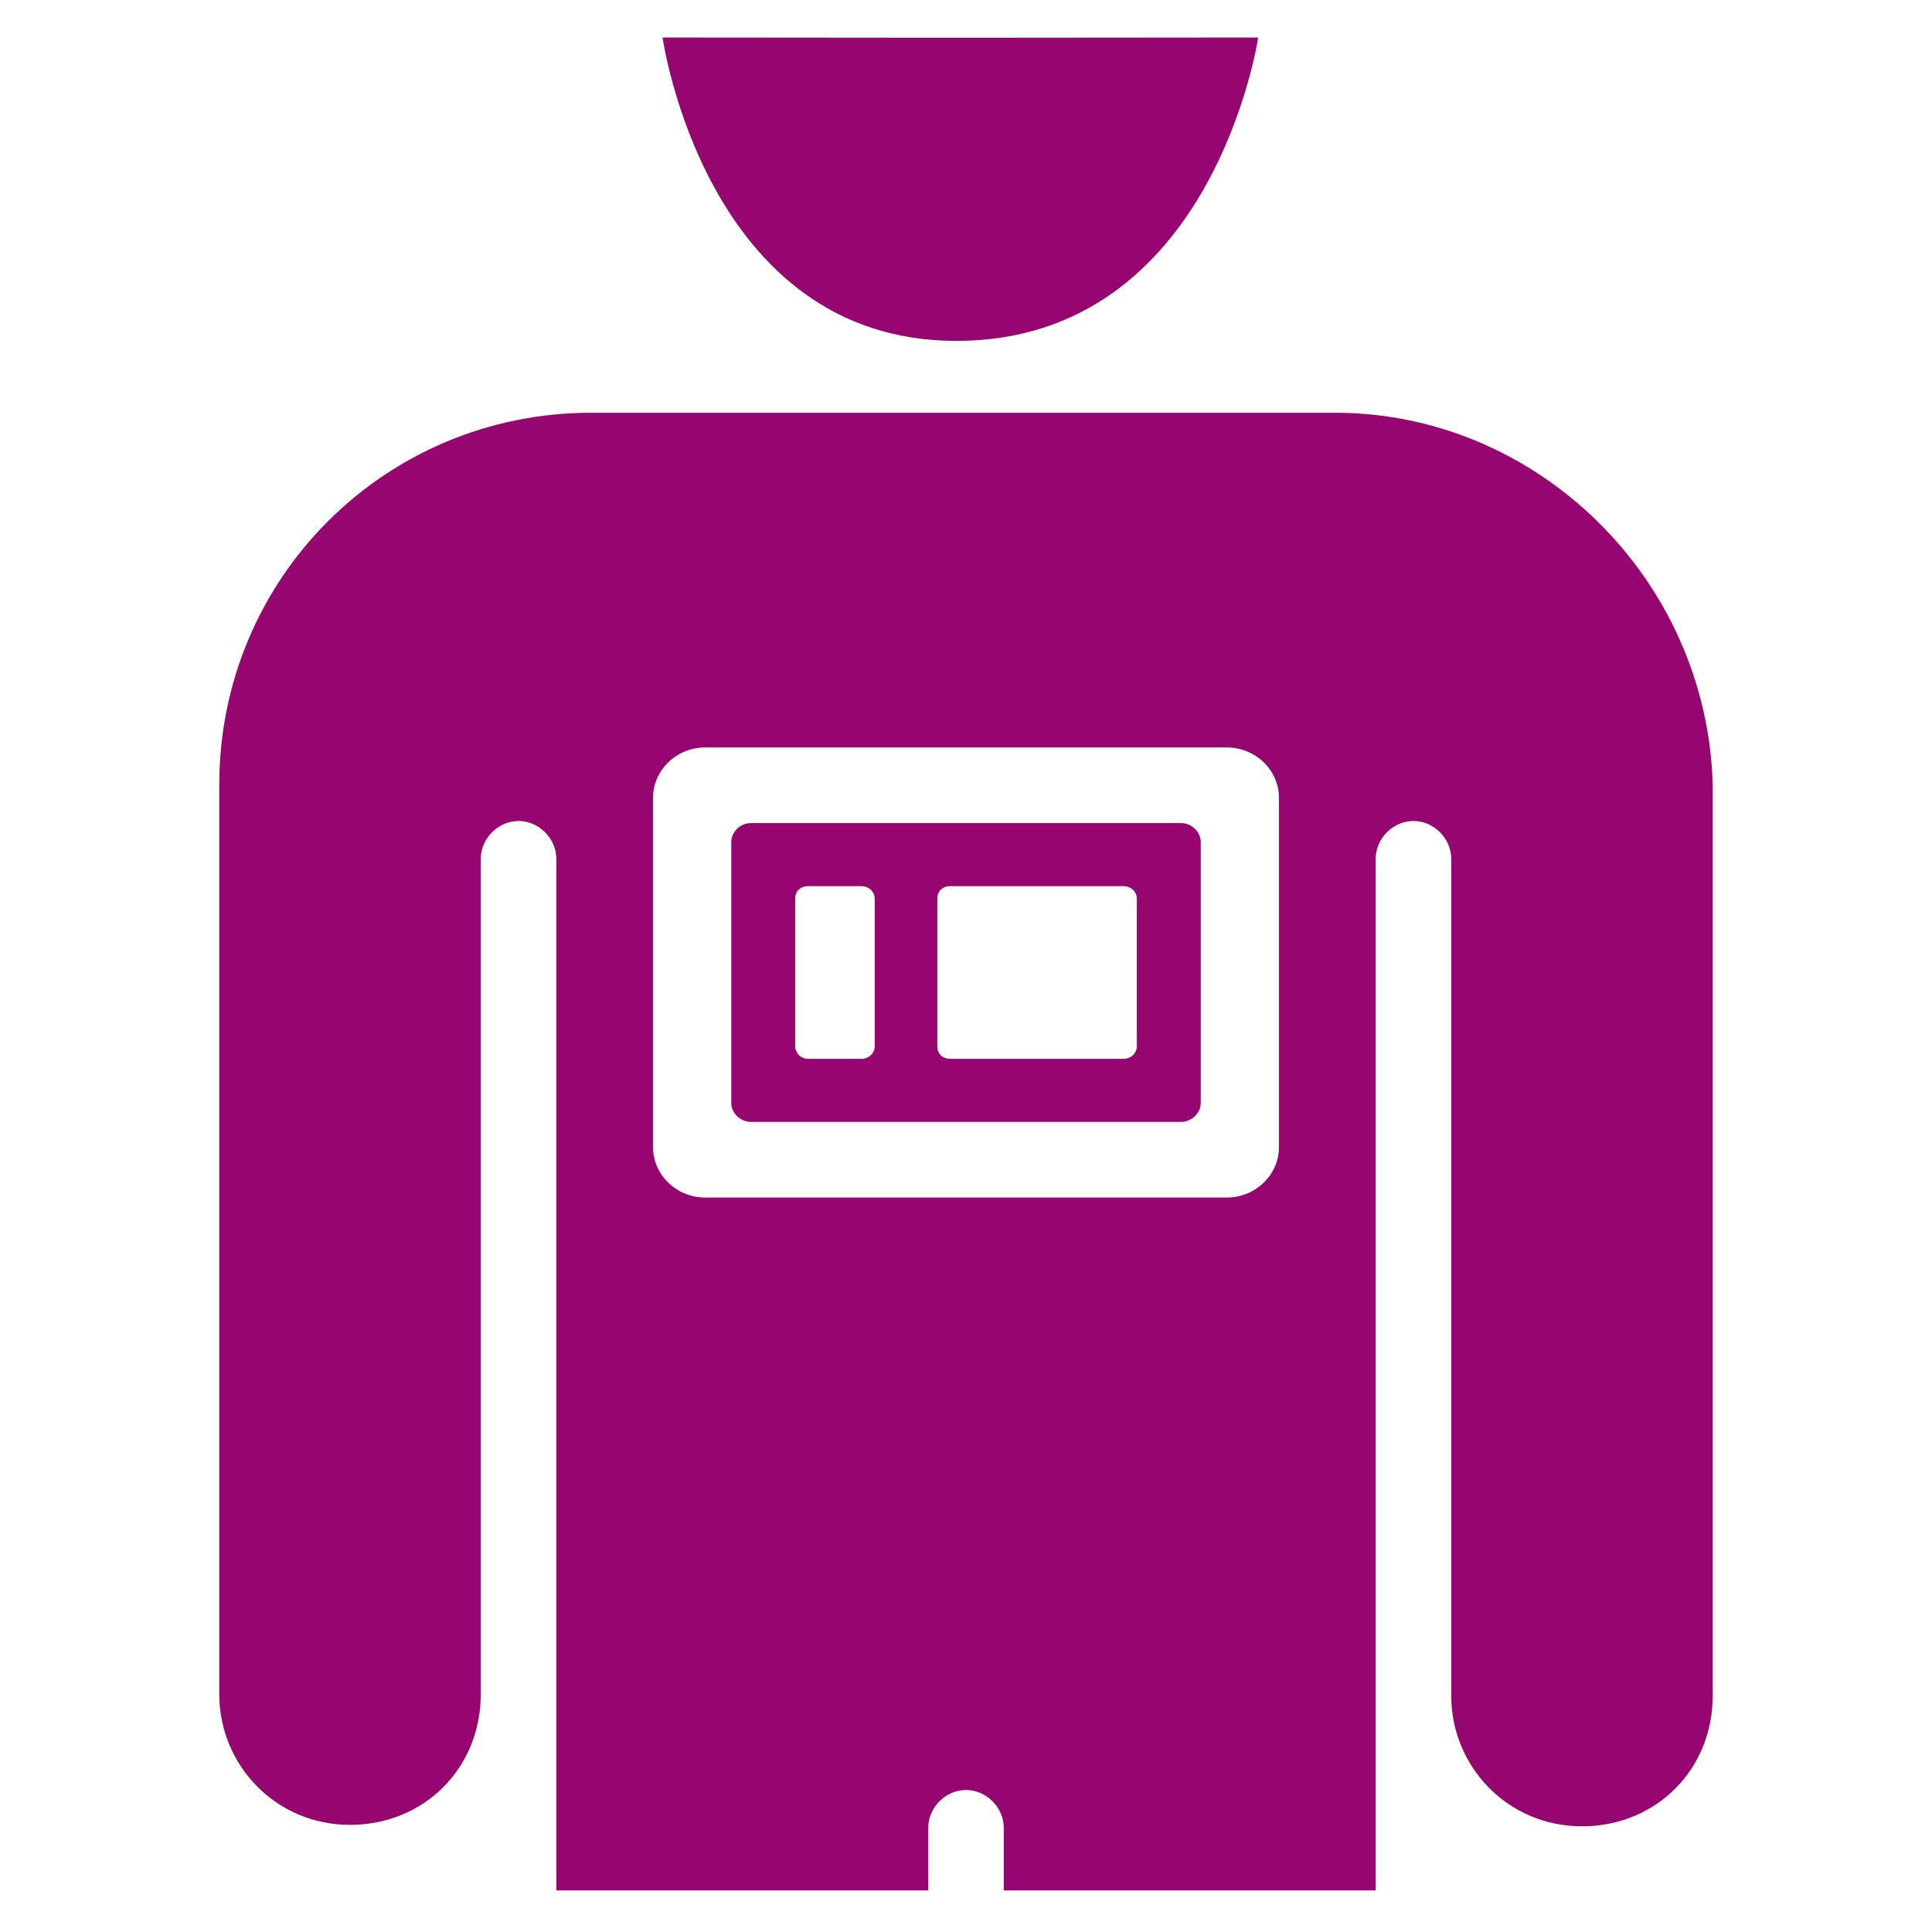 <?xml version="1.0" encoding="UTF-8" standalone="no"?>
<svg
   viewBox="0 0 512 512"
   style="height: 512px; width: 512px;"
   version="1.1"
   id="svg21"
   sodipodi:docname="external_vidscreen.svg"
   xml:space="preserve"
   inkscape:version="1.2.2 (b0a8486541, 2022-12-01)"
   xmlns:inkscape="http://www.inkscape.org/namespaces/inkscape"
   xmlns:sodipodi="http://sodipodi.sourceforge.net/DTD/sodipodi-0.dtd"
   xmlns="http://www.w3.org/2000/svg"
   xmlns:svg="http://www.w3.org/2000/svg"><sodipodi:namedview
     id="namedview23"
     pagecolor="#ffffff"
     bordercolor="#666666"
     borderopacity="1.0"
     inkscape:showpageshadow="2"
     inkscape:pageopacity="0.0"
     inkscape:pagecheckerboard="0"
     inkscape:deskcolor="#d1d1d1"
     showgrid="false"
     inkscape:zoom="0.921875"
     inkscape:cx="333.55932"
     inkscape:cy="311.32203"
     inkscape:window-width="1716"
     inkscape:window-height="1402"
     inkscape:window-x="3160"
     inkscape:window-y="684"
     inkscape:window-maximized="1"
     inkscape:current-layer="svg21" /><defs
     id="defs13"><filter
       id="shadow-1"
       height="1.183"
       width="1.156"
       x="-0.078"
       y="-0.092"><feFlood
         flood-color="rgba(58, 63, 94, 1)"
         result="flood"
         id="feFlood2" /><feComposite
         in="flood"
         in2="SourceGraphic"
         operator="out"
         result="composite"
         id="feComposite4" /><feGaussianBlur
         in="composite"
         stdDeviation="15"
         result="blur"
         id="feGaussianBlur6" /><feOffset
         dx="0"
         dy="0"
         result="offset"
         id="feOffset8" /><feComposite
         in2="SourceGraphic"
         in="offset"
         operator="atop"
         id="feComposite10" /></filter><filter
       style="color-interpolation-filters:sRGB;"
       inkscape:label="Drop Shadow"
       id="filter1063"
       x="-0.078"
       y="-0.075"
       width="1.156"
       height="1.15"><feFlood
         flood-opacity="1"
         flood-color="rgb(58,63,94)"
         result="flood"
         id="feFlood1053" /><feComposite
         in="flood"
         in2="SourceGraphic"
         operator="out"
         result="composite1"
         id="feComposite1055" /><feGaussianBlur
         in="composite1"
         stdDeviation="14.299"
         result="blur"
         id="feGaussianBlur1057" /><feOffset
         dx="0"
         dy="0"
         result="offset"
         id="feOffset1059" /><feComposite
         in="offset"
         in2="SourceGraphic"
         operator="atop"
         result="composite2"
         id="feComposite1061" /></filter><filter
       style="color-interpolation-filters:sRGB;"
       inkscape:label="Drop Shadow"
       id="filter980"
       x="-0.192"
       y="-0.155"
       width="1.374"
       height="1.301"><feFlood
         flood-opacity="1"
         flood-color="rgb(58,63,94)"
         result="flood"
         id="feFlood970" /><feComposite
         in="flood"
         in2="SourceGraphic"
         operator="out"
         result="composite1"
         id="feComposite972" /><feGaussianBlur
         in="composite1"
         stdDeviation="15"
         result="blur"
         id="feGaussianBlur974" /><feOffset
         dx="0"
         dy="0"
         result="offset"
         id="feOffset976" /><feComposite
         in="offset"
         in2="SourceGraphic"
         operator="atop"
         result="composite2"
         id="feComposite978" /></filter><filter
       style="color-interpolation-filters:sRGB;"
       inkscape:label="Drop Shadow"
       id="filter1066"
       x="-0.059"
       y="-0.048"
       width="1.119"
       height="1.096"><feFlood
         flood-opacity="1"
         flood-color="rgb(58,63,94)"
         result="flood"
         id="feFlood1056" /><feComposite
         in="flood"
         in2="SourceGraphic"
         operator="out"
         result="composite1"
         id="feComposite1058" /><feGaussianBlur
         in="composite1"
         stdDeviation="9.788"
         result="blur"
         id="feGaussianBlur1060" /><feOffset
         dx="0"
         dy="0"
         result="offset"
         id="feOffset1062" /><feComposite
         in="offset"
         in2="SourceGraphic"
         operator="atop"
         result="composite2"
         id="feComposite1064" /></filter></defs><path
     d="M0 0h512v512H0z"
     fill="#1b1f21"
     fill-opacity="0"
     id="path15" /><style
     type="text/css"
     id="style347">
	.st0{fill:none;stroke:#000000;stroke-width:2;stroke-linecap:round;stroke-linejoin:round;stroke-miterlimit:10;}
</style><g
     id="g424"
     transform="matrix(0.25,0,0,0.25,397.426,408.205)" /><g
     id="g2109"
     transform="translate(421,-150.251)"><g
       id="g439"
       transform="translate(-421,153)"
       style="fill:#1b1f21;fill-opacity:0"><g
         id="g8"
         style="fill:#1b1f21;fill-opacity:0">
</g><g
         id="g10"
         style="fill:#1b1f21;fill-opacity:0">
</g><g
         id="g12"
         style="fill:#1b1f21;fill-opacity:0">
</g><g
         id="g14"
         style="fill:#1b1f21;fill-opacity:0">
</g><g
         id="g16"
         style="fill:#1b1f21;fill-opacity:0">
</g><g
         id="g18"
         style="fill:#1b1f21;fill-opacity:0">
</g><g
         id="g20"
         style="fill:#1b1f21;fill-opacity:0">
</g><g
         id="g22"
         style="fill:#1b1f21;fill-opacity:0">
</g><g
         id="g24"
         style="fill:#1b1f21;fill-opacity:0">
</g><g
         id="g26"
         style="fill:#1b1f21;fill-opacity:0">
</g><g
         id="g28"
         style="fill:#1b1f21;fill-opacity:0">
</g><g
         id="g30"
         style="fill:#1b1f21;fill-opacity:0">
</g><g
         id="g32"
         style="fill:#1b1f21;fill-opacity:0">
</g><g
         id="g34"
         style="fill:#1b1f21;fill-opacity:0">
</g><g
         id="g36"
         style="fill:#1b1f21;fill-opacity:0">
</g><g
         id="g1182"
         transform="translate(131.265,78.461)"
         style="fill:#1b1f21;fill-opacity:0"><g
           id="g14-6"
           style="fill:#1b1f21;fill-opacity:0">
</g><g
           id="g16-7"
           style="fill:#1b1f21;fill-opacity:0">
</g><g
           id="g18-5"
           style="fill:#1b1f21;fill-opacity:0">
</g><g
           id="g20-3"
           style="fill:#1b1f21;fill-opacity:0">
</g><g
           id="g22-5"
           style="fill:#1b1f21;fill-opacity:0">
</g><g
           id="g24-6"
           style="fill:#1b1f21;fill-opacity:0">
</g><g
           id="g26-2"
           style="fill:#1b1f21;fill-opacity:0">
</g><g
           id="g28-9"
           style="fill:#1b1f21;fill-opacity:0">
</g><g
           id="g30-1"
           style="fill:#1b1f21;fill-opacity:0">
</g><g
           id="g32-27"
           style="fill:#1b1f21;fill-opacity:0">
</g><g
           id="g34-09"
           style="fill:#1b1f21;fill-opacity:0">
</g><g
           id="g36-3"
           style="fill:#1b1f21;fill-opacity:0">
</g><g
           id="g38"
           style="fill:#1b1f21;fill-opacity:0">
</g><g
           id="g40"
           style="fill:#1b1f21;fill-opacity:0">
</g><g
           id="g42"
           style="fill:#1b1f21;fill-opacity:0">
</g><g
           id="g541"
           transform="translate(26.047,-8.003)"
           style="fill:#1b1f21;fill-opacity:0"><g
             id="g20-6"
             style="fill:#1b1f21;fill-opacity:0">
</g><g
             id="g22-7"
             style="fill:#1b1f21;fill-opacity:0">
</g><g
             id="g24-5"
             style="fill:#1b1f21;fill-opacity:0">
</g><g
             id="g26-3"
             style="fill:#1b1f21;fill-opacity:0">
</g><g
             id="g28-5"
             style="fill:#1b1f21;fill-opacity:0">
</g><g
             id="g30-6"
             style="fill:#1b1f21;fill-opacity:0">
</g><g
             id="g32-2"
             style="fill:#1b1f21;fill-opacity:0">
</g><g
             id="g34-9"
             style="fill:#1b1f21;fill-opacity:0">
</g><g
             id="g36-1"
             style="fill:#1b1f21;fill-opacity:0">
</g><g
             id="g38-2"
             style="fill:#1b1f21;fill-opacity:0">
</g><g
             id="g40-7"
             style="fill:#1b1f21;fill-opacity:0">
</g><g
             id="g42-0"
             style="fill:#1b1f21;fill-opacity:0">
</g><g
             id="g44"
             style="fill:#1b1f21;fill-opacity:0">
</g><g
             id="g46"
             style="fill:#1b1f21;fill-opacity:0">
</g><g
             id="g48"
             style="fill:#1b1f21;fill-opacity:0">
</g><g
             id="g319"
             transform="translate(-157.313,-70.459)"
             style="fill:#1b1f21;fill-opacity:0"><g
               id="g949"
               style="fill:#1b1f21;fill-opacity:0"><path
                 d="M 0,0 H 512 V 512 H 0 Z"
                 fill="#b90202"
                 fill-opacity="1"
                 id="path902"
                 style="fill:#1b1f21;fill-opacity:0" /><g
                 id="g1524"
                 transform="matrix(0.653,0.651,-0.651,0.653,760.96,405.168)"
                 style="fill:#1b1f21;fill-opacity:0"><g
                   class=""
                   id="g1513"
                   style="fill:#1b1f21;fill-opacity:0" /></g><g
                 id="g1741"
                 transform="matrix(0.731,-0.725,0.725,0.731,174.722,-127.529)"
                 style="fill:#1b1f21;fill-opacity:0"><g
                   class=""
                   id="g1730"
                   style="fill:#1b1f21;fill-opacity:0" /></g></g><g
               id="g10-6"
               style="fill:#1b1f21;fill-opacity:0">
</g><g
               id="g12-7"
               style="fill:#1b1f21;fill-opacity:0">
</g><g
               id="g14-9"
               style="fill:#1b1f21;fill-opacity:0">
</g><g
               id="g16-5"
               style="fill:#1b1f21;fill-opacity:0">
</g><g
               id="g18-3"
               style="fill:#1b1f21;fill-opacity:0">
</g><g
               id="g20-5"
               style="fill:#1b1f21;fill-opacity:0">
</g><g
               id="g22-6"
               style="fill:#1b1f21;fill-opacity:0">
</g><g
               id="g24-2"
               style="fill:#1b1f21;fill-opacity:0">
</g><g
               id="g26-9"
               style="fill:#1b1f21;fill-opacity:0">
</g><g
               id="g28-1"
               style="fill:#1b1f21;fill-opacity:0">
</g><g
               id="g30-2"
               style="fill:#1b1f21;fill-opacity:0">
</g><g
               id="g32-7"
               style="fill:#1b1f21;fill-opacity:0">
</g><g
               id="g34-0"
               style="fill:#1b1f21;fill-opacity:0">
</g><g
               id="g36-9"
               style="fill:#1b1f21;fill-opacity:0">
</g><g
               id="g38-3"
               style="fill:#1b1f21;fill-opacity:0">
</g></g></g></g><g
         id="g1551"
         transform="matrix(0.512,0,0,0.512,124.854,126.079)"
         style="fill:#1b1f21;fill-opacity:0"><g
           id="g1478"
           style="fill:#1b1f21;fill-opacity:0">
	<g
   id="g1476"
   style="fill:#1b1f21;fill-opacity:0">
		
	</g>
</g><g
           id="g1484"
           style="fill:#1b1f21;fill-opacity:0">
	<g
   id="g1482"
   style="fill:#1b1f21;fill-opacity:0">
		
	</g>
</g><g
           id="g1490"
           style="fill:#1b1f21;fill-opacity:0">
	<g
   id="g1488"
   style="fill:#1b1f21;fill-opacity:0">
		
	</g>
</g><g
           id="g1492"
           style="fill:#1b1f21;fill-opacity:0">
</g><g
           id="g1494"
           style="fill:#1b1f21;fill-opacity:0">
</g><g
           id="g1496"
           style="fill:#1b1f21;fill-opacity:0">
</g><g
           id="g1498"
           style="fill:#1b1f21;fill-opacity:0">
</g><g
           id="g1500"
           style="fill:#1b1f21;fill-opacity:0">
</g><g
           id="g1502"
           style="fill:#1b1f21;fill-opacity:0">
</g><g
           id="g1504"
           style="fill:#1b1f21;fill-opacity:0">
</g><g
           id="g1506"
           style="fill:#1b1f21;fill-opacity:0">
</g><g
           id="g1508"
           style="fill:#1b1f21;fill-opacity:0">
</g><g
           id="g1510"
           style="fill:#1b1f21;fill-opacity:0">
</g><g
           id="g1512"
           style="fill:#1b1f21;fill-opacity:0">
</g><g
           id="g1514"
           style="fill:#1b1f21;fill-opacity:0">
</g><g
           id="g1516"
           style="fill:#1b1f21;fill-opacity:0">
</g><g
           id="g1518"
           style="fill:#1b1f21;fill-opacity:0">
</g><g
           id="g1520"
           style="fill:#1b1f21;fill-opacity:0">
</g></g></g><path
       id="path2"
       style="fill:#960570;fill-opacity:1;stroke-width:3.85;filter:url(#filter1066)"
       d="M 333.43 7.185 L 253.223 7.253 L 253.221 7.253 L 175.584 7.189 C 175.584 7.189 186.929 87.591 253.404 87.591 C 321.566 87.591 333.43 7.185 333.43 7.185 z M 156.672 106.636 C 102.002 106.636 58.109 150.527 58.109 205.197 L 58.109 446.206 C 58.109 465.071 73.125 480.857 92.76 480.857 C 112.395 480.857 127.41 465.841 127.41 446.206 L 127.41 224.831 C 127.41 219.441 132.032 214.822 137.422 214.822 C 142.812 214.822 147.43 219.441 147.43 224.831 L 147.43 498.232 L 245.99 498.232 L 245.99 481.626 C 245.99 476.236 250.612 471.617 256.002 471.617 C 261.392 471.617 266.01 476.236 266.01 481.626 L 266.01 498.232 L 364.568 498.232 L 364.568 224.831 C 364.568 219.441 369.19 214.822 374.58 214.822 C 379.97 214.822 384.59 219.441 384.59 224.831 L 384.59 446.591 C 384.59 465.456 399.605 481.242 419.24 481.242 C 438.875 481.242 453.891 466.226 453.891 446.591 L 453.891 205.197 C 452.351 150.527 407.306 106.636 353.791 106.636 L 156.672 106.636 z M 186.881 195.333 L 325.119 195.333 C 332.722 195.333 338.941 201.348 338.941 208.699 L 338.941 301.249 C 338.941 308.6 332.722 314.615 325.119 314.615 L 186.881 314.615 C 179.278 314.615 173.059 308.6 173.059 301.249 L 173.059 208.699 C 173.059 201.348 179.278 195.333 186.881 195.333 z M 198.977 215.38 C 196.212 215.38 193.793 217.719 193.793 220.392 L 193.793 289.554 C 193.793 292.227 196.212 294.568 198.977 294.568 L 313.023 294.568 C 315.788 294.568 318.207 292.227 318.207 289.554 L 318.207 220.392 C 318.207 217.719 315.788 215.38 313.023 215.38 L 198.977 215.38 z M 214.184 232.087 L 228.354 232.087 C 230.081 232.087 231.809 233.422 231.809 235.427 L 231.809 274.519 C 231.809 276.524 230.081 277.861 228.354 277.861 L 214.184 277.861 C 212.11 277.861 210.727 276.19 210.727 274.519 L 210.727 235.427 C 210.727 233.422 212.11 232.087 214.184 232.087 z M 251.854 232.087 L 297.816 232.087 C 299.544 232.087 301.273 233.422 301.273 235.427 L 301.273 274.519 C 301.273 276.524 299.544 277.861 297.816 277.861 L 251.854 277.861 C 249.78 277.861 248.396 276.524 248.396 274.519 L 248.396 235.427 C 248.396 233.422 249.78 232.087 251.854 232.087 z "
       transform="translate(-421,153)" /><g
       id="g2623"
       transform="matrix(0.388,0,0,0.388,-267.377,341.84)" /><g
       id="g366"
       transform="matrix(0.649,0,0,0.649,-256.691,316.547)"><g
         id="g309">
	<g
   id="g307">
		
		
		
	</g>
</g><g
         id="g311">
</g><g
         id="g313">
</g><g
         id="g315">
</g><g
         id="g317">
</g><g
         id="g319-3">
</g><g
         id="g321">
</g><g
         id="g323">
</g><g
         id="g325">
</g><g
         id="g327">
</g><g
         id="g329">
</g><g
         id="g331">
</g><g
         id="g333">
</g><g
         id="g335">
</g><g
         id="g337">
</g><g
         id="g339">
</g></g><g
       id="g314"
       transform="matrix(0.355,0,0,0.355,-255.988,318.013)"><g
         id="g249">
	<g
   id="g247">
		
	</g>
</g><g
         id="g255">
	<g
   id="g253">
		
	</g>
</g><g
         id="g257">
</g><g
         id="g259">
</g><g
         id="g261">
</g><g
         id="g263">
</g><g
         id="g265">
</g><g
         id="g267">
</g><g
         id="g269">
</g><g
         id="g271">
</g><g
         id="g273">
</g><g
         id="g275">
</g><g
         id="g277">
</g><g
         id="g279">
</g><g
         id="g281">
</g><g
         id="g283">
</g><g
         id="g285">
</g></g></g><g
     style="fill:#000000"
     id="g2405"
     transform="matrix(3.456,0,0,3.341,166.146,191.399)"><g
       id="g2389">
	
</g></g></svg>

